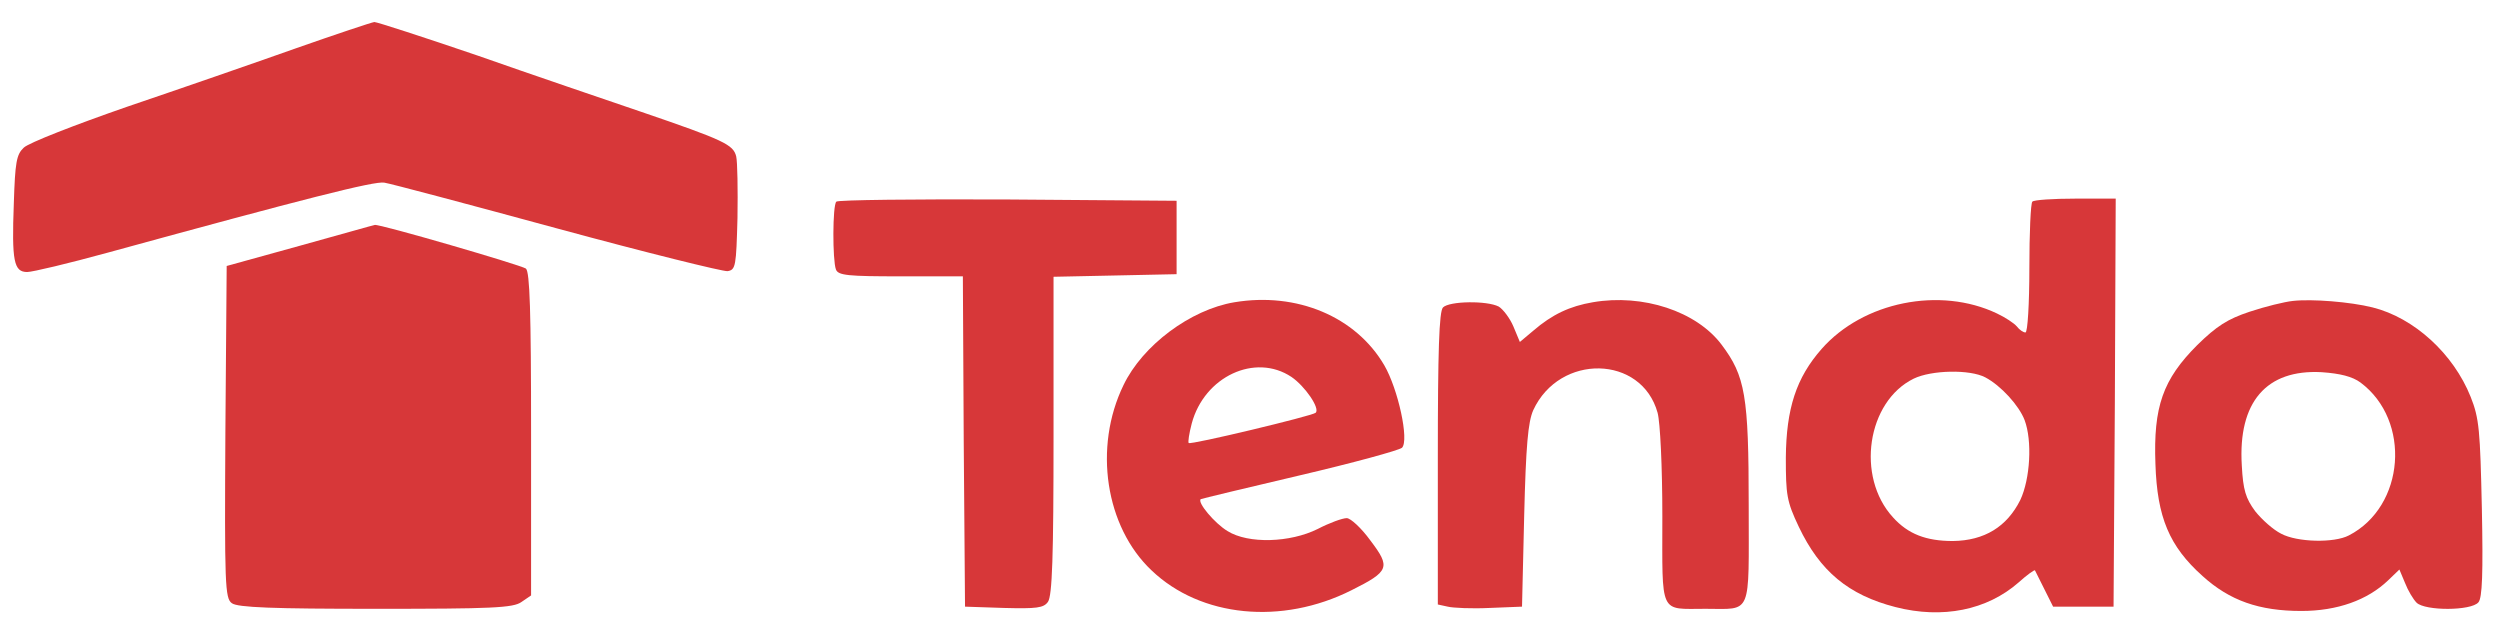<svg version="1.0" xmlns="http://www.w3.org/2000/svg"
 width="579pt" height="147pt" viewBox="0 0 579 147"
 preserveAspectRatio="xMidYMid meet">
<g transform="translate(0,147) scale(0.1,-0.1)"
fill="#D73739" stroke="none">
<path d="M685 1358 c-93 -33 -269 -94 -390 -135 -121 -42 -229 -84 -240 -95
-17 -16 -20 -34 -23 -129 -5 -134 0 -159 31 -159 12 0 96 20 187 45 456 125
617 166 640 162 14 -2 194 -50 400 -106 206 -56 384 -100 395 -99 19 3 20 12
23 123 1 66 0 130 -3 143 -7 27 -27 37 -220 103 -82 28 -253 86 -378 130 -126
43 -234 78 -240 78 -7 -1 -88 -28 -182 -61z"/>
<path d="M1937 1003 c-9 -8 -9 -136 -1 -157 5 -14 28 -16 150 -16 l144 0 2
-382 3 -383 90 -3 c76 -2 92 0 102 14 10 14 13 104 13 386 l0 367 143 3 142 3
0 85 0 85 -391 3 c-215 1 -393 -1 -397 -5z"/>
<path d="M4707 1003 c-4 -3 -7 -73 -7 -155 0 -81 -4 -148 -9 -148 -5 0 -14 6
-20 14 -7 8 -27 21 -46 30 -132 63 -310 27 -406 -82 -59 -67 -82 -138 -83
-252 0 -86 2 -101 30 -160 49 -103 115 -158 224 -186 109 -28 212 -7 285 57
20 18 37 30 38 28 1 -2 11 -22 22 -44 l20 -40 70 0 70 0 3 473 2 472 -93 0
c-52 0 -97 -3 -100 -7z m-109 -407 c36 -19 78 -65 91 -99 18 -48 13 -136 -10
-185 -31 -62 -83 -94 -156 -95 -62 0 -104 16 -139 55 -86 94 -60 268 48 321
41 20 130 22 166 3z"/>
<path d="M695 901 l-170 -47 -3 -384 c-2 -353 -1 -386 15 -397 13 -10 96 -13
333 -13 269 0 319 2 338 16 l22 15 0 373 c0 287 -3 376 -12 384 -11 8 -340
104 -350 101 -2 0 -79 -22 -173 -48z"/>
<path d="M2859 770 c-102 -17 -213 -100 -257 -192 -70 -144 -42 -328 65 -429
114 -109 302 -127 463 -46 88 44 91 53 44 115 -21 29 -46 52 -55 52 -10 0 -40
-11 -67 -25 -64 -32 -161 -35 -209 -5 -30 18 -71 67 -62 74 2 1 105 26 229 55
124 29 230 58 237 64 17 17 -9 136 -41 191 -66 113 -203 170 -347 146z m132
-173 c31 -21 67 -73 56 -83 -7 -7 -290 -75 -294 -70 -2 2 1 22 7 45 29 109
147 164 231 108z"/>
<path d="M3689 770 c-53 -9 -94 -28 -138 -66 l-31 -26 -15 36 c-8 19 -24 40
-34 46 -27 14 -114 13 -129 -2 -9 -9 -12 -100 -12 -350 l0 -338 23 -5 c12 -3
56 -5 97 -3 l75 3 5 210 c4 163 9 218 21 245 61 132 251 128 288 -6 6 -22 11
-125 11 -240 0 -231 -8 -214 100 -214 109 0 100 -20 100 239 0 255 -8 300 -63
373 -58 77 -182 118 -298 98z"/>
<path d="M5310 773 c-19 -2 -64 -13 -100 -25 -51 -17 -76 -33 -121 -77 -80
-80 -102 -143 -97 -276 4 -123 32 -190 109 -259 63 -57 131 -81 229 -81 83 0
153 25 201 71 l26 25 13 -31 c7 -18 19 -38 27 -46 20 -19 126 -19 143 1 9 10
11 68 8 217 -4 181 -6 209 -26 259 -40 100 -131 183 -227 207 -52 13 -141 20
-185 15z m157 -189 c118 -88 103 -287 -27 -354 -34 -18 -120 -16 -157 4 -18 9
-44 32 -60 52 -22 30 -28 49 -31 106 -9 147 57 223 185 216 43 -3 71 -10 90
-24z"/>
</g>
</svg>
